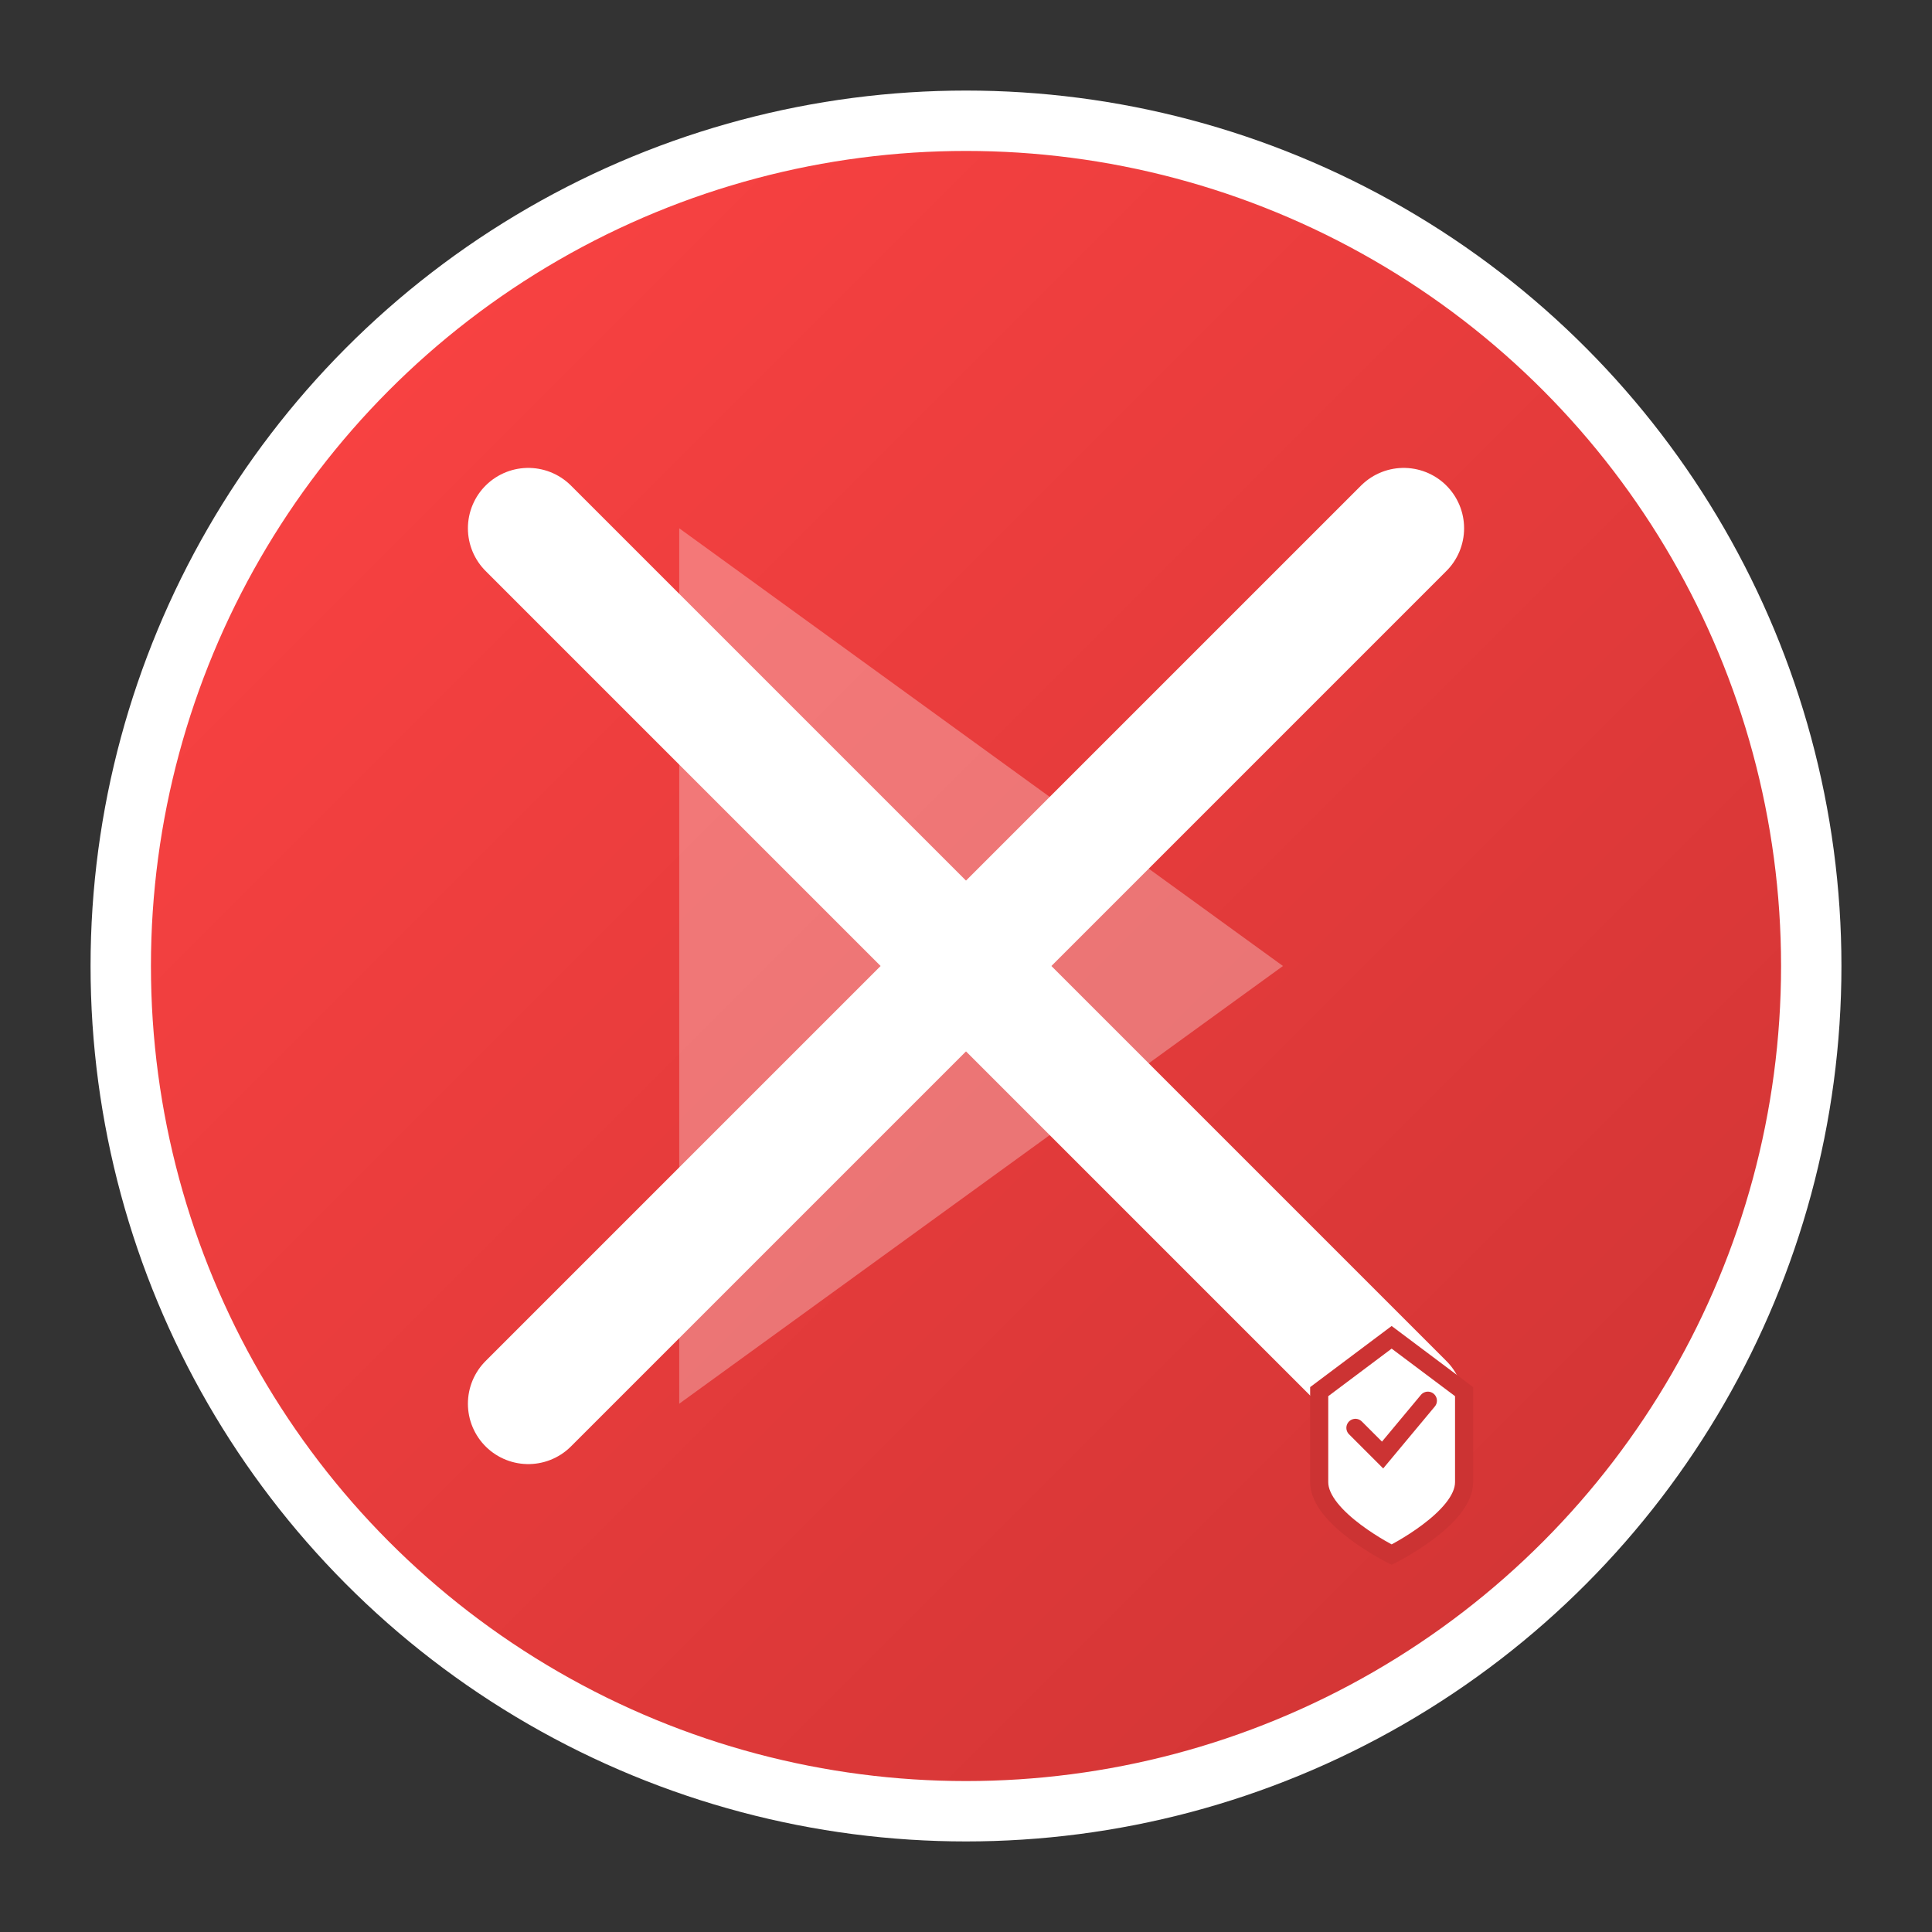 <svg xmlns="http://www.w3.org/2000/svg" viewBox="0 0 128 128" width="128" height="128">
  <rect x="0" y="0" width="128" height="128" fill="#333333" stroke="none"/>
  <defs>
    <linearGradient id="bg" x1="0%" y1="0%" x2="100%" y2="100%">
      <stop offset="0%" style="stop-color:#ff4444;stop-opacity:1" />
      <stop offset="100%" style="stop-color:#cc3333;stop-opacity:1" />
    </linearGradient>
  </defs>
  
  <!-- Background circle -->
  <circle cx="64" cy="64" r="56" fill="url(#bg)" stroke="#ffffff" stroke-width="4"/>
  
  <!-- YouTube-like play button shape -->
  <polygon points="45,35 45,93 85,64" fill="#ffffff" opacity="0.3"/>
  
  <!-- Block symbol (X) -->
  <g stroke="#ffffff" stroke-width="8" stroke-linecap="round">
    <line x1="35" y1="35" x2="93" y2="93"/>
    <line x1="93" y1="35" x2="35" y2="93"/>
  </g>
  
  <!-- Small shield icon in corner -->
  <g transform="translate(85, 85) scale(0.6)">
    <path d="M20 12 L12 6 L4 12 L4 22 C4 26 12 30 12 30 S20 26 20 22 Z" 
          fill="#ffffff" stroke="#cc3333" stroke-width="2"/>
    <path d="M8 16 L11 19 L16 13" fill="none" stroke="#cc3333" stroke-width="2" stroke-linecap="round"/>
  </g>
</svg>